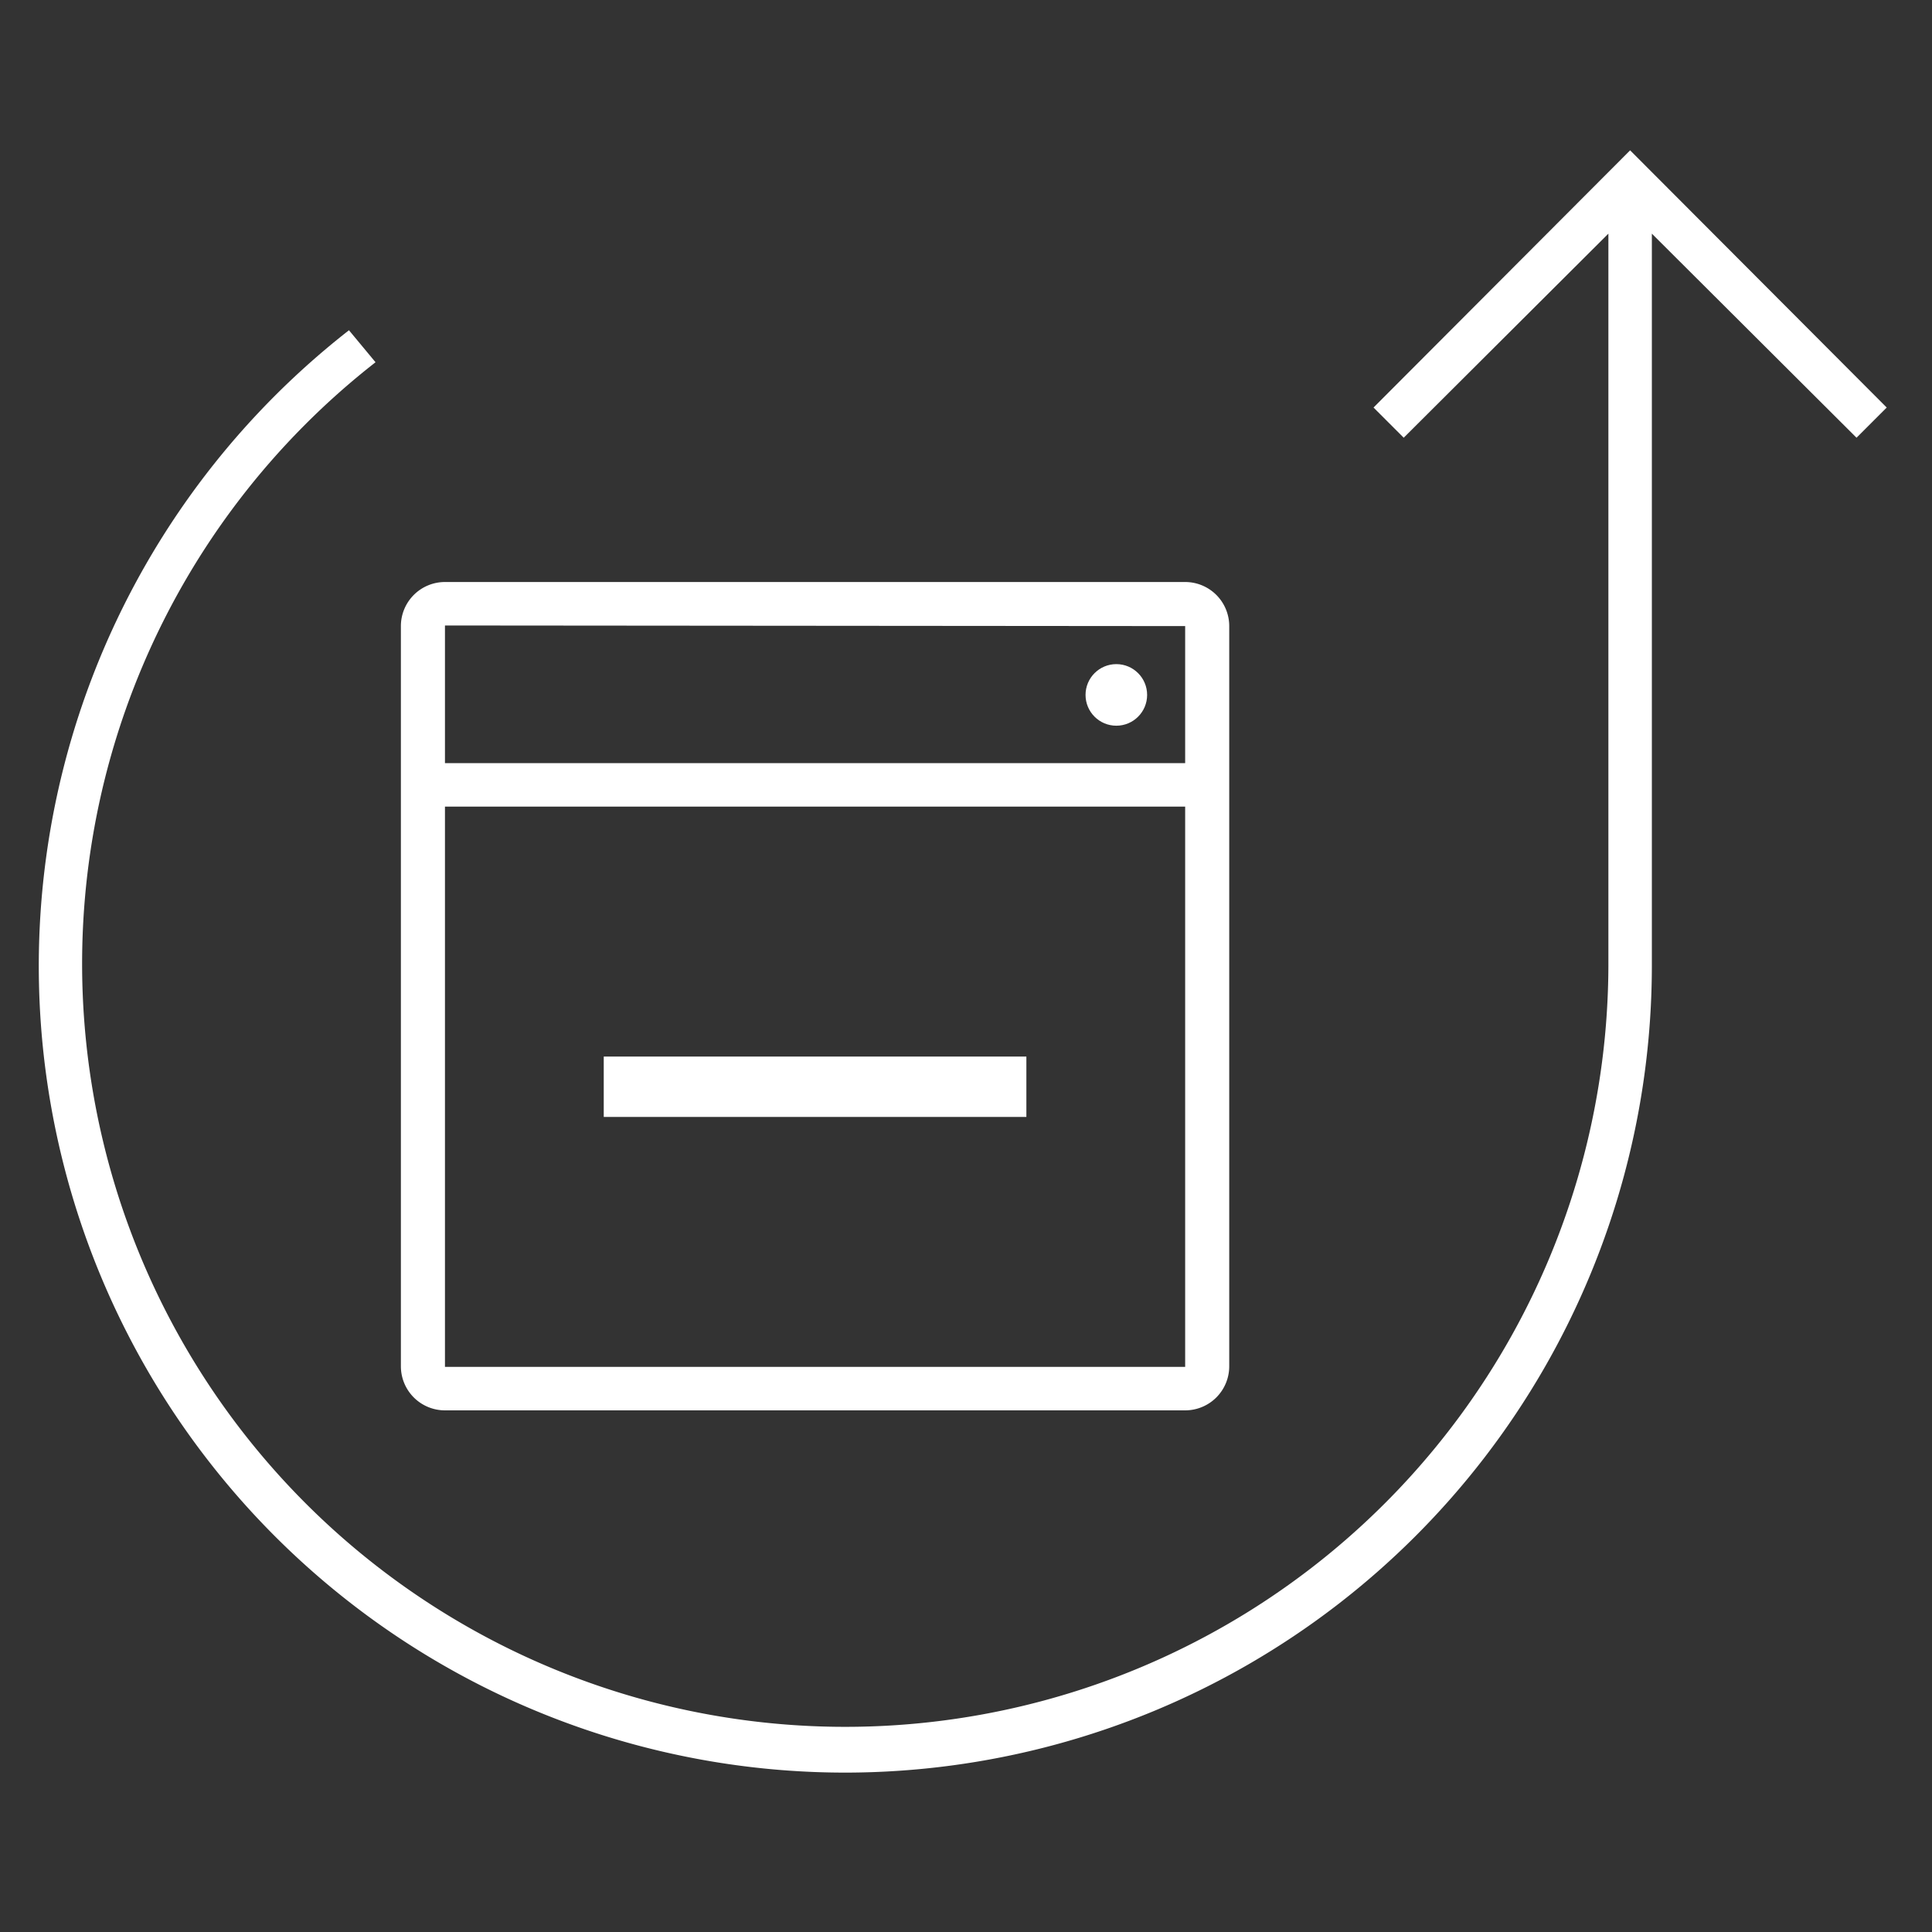 <svg id="Layer_1" data-name="Layer 1" xmlns="http://www.w3.org/2000/svg" viewBox="0 0 32 32"><rect x="0" y="0" width="32" height="32" fill="#333333" stroke="none"/><defs><style>.cls-1{fill:#fff;}</style></defs><g id="reset--settings"><path class="cls-1" d="M14,29.36A13.36,13.36,0,0,1,5.78,5.47L6.22,6A12.64,12.64,0,1,0,26.64,16V3.87L23.25,7.25l-.5-.5L27,2.49l4.25,4.26-.5.5L27.36,3.87V16A13.37,13.37,0,0,1,14,29.36Z"/></g><path class="cls-1" d="M19.63,23.36H7.37a.73.73,0,0,1-.73-.73V10.37a.73.73,0,0,1,.73-.73H19.63a.73.73,0,0,1,.73.73V22.63A.73.73,0,0,1,19.63,23.36Zm-12.26-13V22.64H19.63V10.37Z"/><circle class="cls-1" cx="18.49" cy="11.51" r="0.51"/><rect class="cls-1" x="10" y="17.5" width="7" height="1"/><rect class="cls-1" x="7" y="12.64" width="13" height="0.72"/></svg>